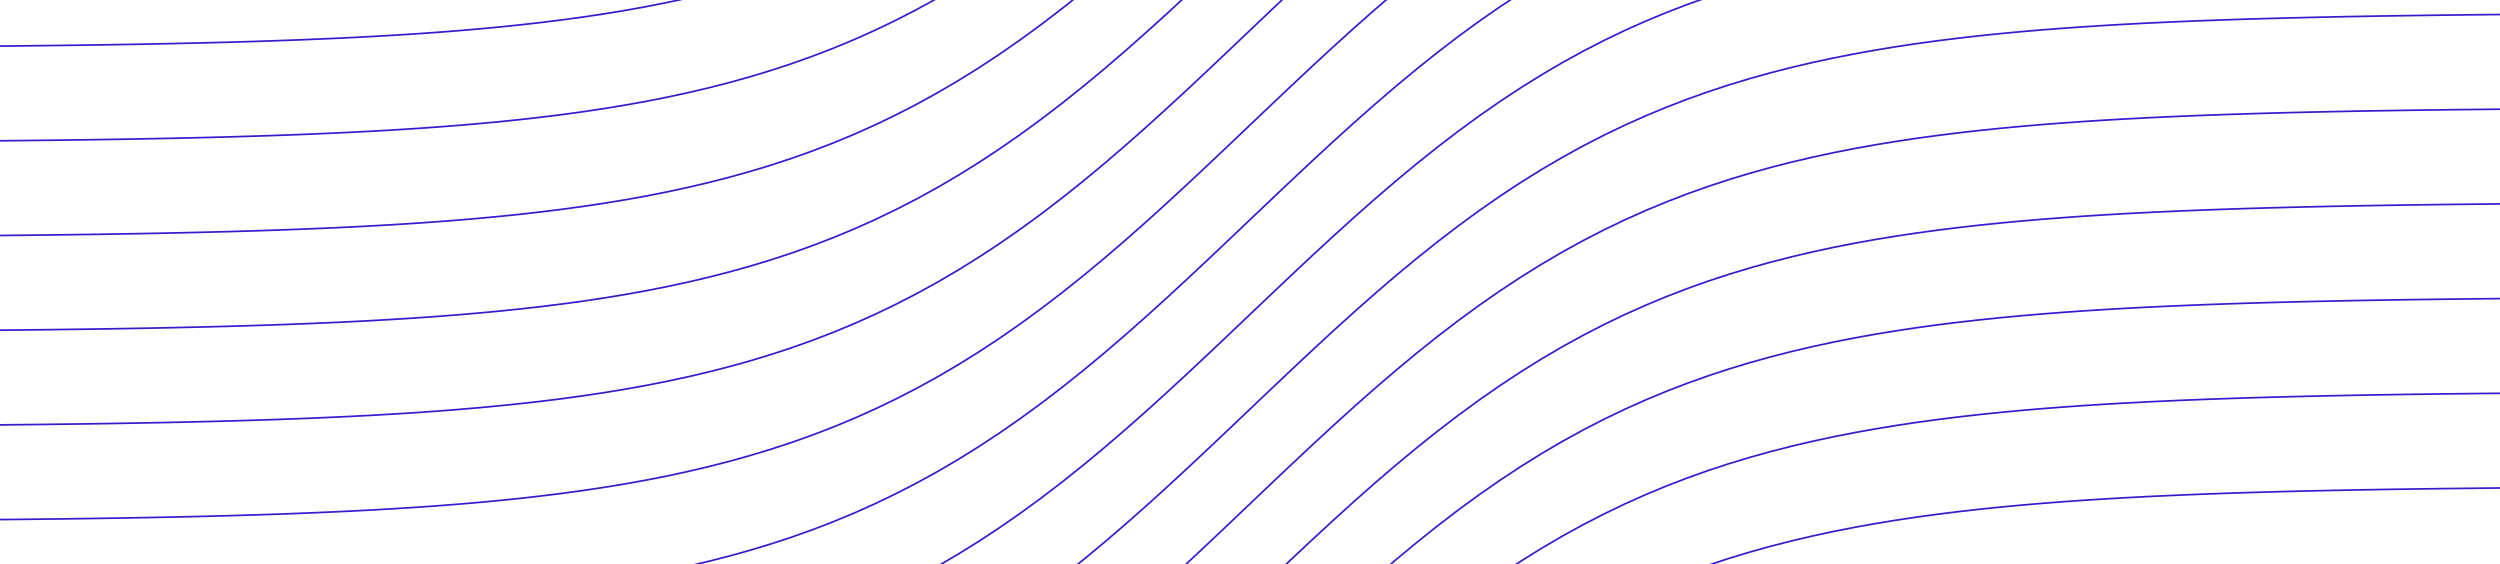 <svg width="1440" height="325" viewBox="0 0 1440 325" fill="none" xmlns="http://www.w3.org/2000/svg">
<path d="M0 26.546L12 26.427L24 26.296L36 26.152L48 25.992L60 25.816L72 25.621L84 25.406L96 25.169L108 24.907L120 24.618L132 24.299L144 23.946L156 23.558L168 23.129L180 22.656L192 22.135L204 21.56L216 20.926L228 20.228L240 19.459L252 18.612L264 17.68L276 16.654L288 15.525L300 14.285L312 12.922L324 11.426L336 9.784L348 7.983L360 6.011L372 3.851L384 1.489L396 -1.091L408 -3.908L420 -6.977L432 -10.319L444 -13.95L456 -17.892L468 -22.161L480 -26.777L492 -31.759L504 -37.123L516 -42.885L528 -49.06L540 -55.658L552 -62.688L564 -70.157L576 -78.064L588 -86.407L600 -95.179L612 -104.365L624 -113.946L636 -123.898L648 -134.191L660 -144.787L672 -155.646L684 -166.722L696 -177.963L708 -189.317L720 -200.727L732 -212.138L744 -223.492L756 -234.733L768 -245.808L780 -256.667L792 -267.264L804 -277.556L816 -287.508L828 -297.09L840 -306.276L852 -315.047L864 -323.391L876 -331.298L888 -338.766L900 -345.797L912 -352.395L924 -358.569L936 -364.331L948 -369.695L960 -374.677L972 -379.294L984 -383.563L996 -387.504L1008 -391.136L1020 -394.477L1032 -397.547L1044 -400.363L1056 -402.944L1068 -405.306L1080 -407.465L1092 -409.438L1104 -411.238L1116 -412.88L1128 -414.377L1140 -415.74L1152 -416.98L1164 -418.108L1176 -419.134L1188 -420.066L1200 -420.913L1212 -421.682L1224 -422.381L1236 -423.014L1248 -423.589L1260 -424.111L1272 -424.583L1284 -425.012L1296 -425.401L1308 -425.753L1320 -426.072L1332 -426.361L1344 -426.623L1356 -426.861L1368 -427.076L1380 -427.27L1392 -427.447L1404 -427.606L1416 -427.751L1428 -427.882L1440 -428" stroke="#3B19CC" stroke-linecap="round"/>
<path d="M0 81.091L12 80.972L24 80.842L36 80.697L48 80.537L60 80.361L72 80.167L84 79.952L96 79.714L108 79.452L120 79.163L132 78.844L144 78.492L156 78.103L168 77.674L180 77.202L192 76.68L204 76.105L216 75.472L228 74.773L240 74.004L252 73.157L264 72.225L276 71.199L288 70.071L300 68.831L312 67.468L324 65.971L336 64.329L348 62.529L360 60.556L372 58.397L384 56.035L396 53.454L408 50.638L420 47.568L432 44.227L444 40.595L456 36.654L468 32.385L480 27.768L492 22.786L504 17.422L516 11.66L528 5.486L540 -1.112L552 -8.143L564 -15.611L576 -23.518L588 -31.862L600 -40.633L612 -49.819L624 -59.401L636 -69.353L648 -79.645L660 -90.242L672 -101.101L684 -112.176L696 -123.417L708 -134.771L720 -146.182L732 -157.592L744 -168.946L756 -180.187L768 -191.263L780 -202.122L792 -212.718L804 -223.011L816 -232.963L828 -242.544L840 -251.73L852 -260.502L864 -268.845L876 -276.752L888 -284.221L900 -291.251L912 -297.849L924 -304.024L936 -309.786L948 -315.15L960 -320.132L972 -324.748L984 -329.018L996 -332.959L1008 -336.59L1020 -339.932L1032 -343.001L1044 -345.818L1056 -348.398L1068 -350.76L1080 -352.92L1092 -354.892L1104 -356.693L1116 -358.335L1128 -359.831L1140 -361.194L1152 -362.434L1164 -363.563L1176 -364.589L1188 -365.521L1200 -366.368L1212 -367.137L1224 -367.835L1236 -368.469L1248 -369.044L1260 -369.565L1272 -370.038L1284 -370.467L1296 -370.855L1308 -371.208L1320 -371.527L1332 -371.816L1344 -372.078L1356 -372.315L1368 -372.53L1380 -372.725L1392 -372.901L1404 -373.061L1416 -373.205L1428 -373.336L1440 -373.455" stroke="#3B19CC" stroke-linecap="round"/>
<path d="M0 135.636L12 135.518L24 135.387L36 135.243L48 135.083L60 134.907L72 134.712L84 134.497L96 134.26L108 133.998L120 133.709L132 133.389L144 133.037L156 132.649L168 132.22L180 131.747L192 131.226L204 130.651L216 130.017L228 129.319L240 128.55L252 127.703L264 126.77L276 125.745L288 124.616L300 123.376L312 122.013L324 120.517L336 118.875L348 117.074L360 115.102L372 112.942L384 110.58L396 107.999L408 105.183L420 102.114L432 98.772L444 95.141L456 91.199L468 86.93L480 82.314L492 77.332L504 71.968L516 66.206L528 60.031L540 53.433L552 46.403L564 38.934L576 31.027L588 22.684L600 13.912L612 4.726L624 -4.855L636 -14.807L648 -25.1L660 -35.696L672 -46.555L684 -57.631L696 -68.872L708 -80.226L720 -91.636L732 -103.047L744 -114.401L756 -125.642L768 -136.717L780 -147.576L792 -158.173L804 -168.465L816 -178.418L828 -187.999L840 -197.185L852 -205.956L864 -214.3L876 -222.207L888 -229.675L900 -236.706L912 -243.304L924 -249.478L936 -255.24L948 -260.604L960 -265.586L972 -270.203L984 -274.472L996 -278.413L1008 -282.045L1020 -285.386L1032 -288.456L1044 -291.272L1056 -293.853L1068 -296.215L1080 -298.374L1092 -300.347L1104 -302.148L1116 -303.79L1128 -305.286L1140 -306.649L1152 -307.889L1164 -309.017L1176 -310.043L1188 -310.975L1200 -311.822L1212 -312.592L1224 -313.29L1236 -313.923L1248 -314.498L1260 -315.02L1272 -315.493L1284 -315.921L1296 -316.31L1308 -316.662L1320 -316.981L1332 -317.27L1344 -317.532L1356 -317.77L1368 -317.985L1380 -318.179L1392 -318.356L1404 -318.515L1416 -318.66L1428 -318.791L1440 -318.909" stroke="#3B19CC" stroke-linecap="round"/>
<path d="M0 190.182L12 190.063L24 189.932L36 189.788L48 189.628L60 189.452L72 189.257L84 189.042L96 188.805L108 188.543L120 188.254L132 187.935L144 187.583L156 187.194L168 186.765L180 186.292L192 185.771L204 185.196L216 184.562L228 183.864L240 183.095L252 182.248L264 181.316L276 180.29L288 179.162L300 177.921L312 176.559L324 175.062L336 173.42L348 171.62L360 169.647L372 167.487L384 165.125L396 162.545L408 159.729L420 156.659L432 153.318L444 149.686L456 145.745L468 141.475L480 136.859L492 131.877L504 126.513L516 120.751L528 114.577L540 107.979L552 100.948L564 93.48L576 85.572L588 77.229L600 68.458L612 59.272L624 49.69L636 39.738L648 29.445L660 18.849L672 7.99L684 -3.085L696 -14.326L708 -25.68L720 -37.091L732 -48.502L744 -59.855L756 -71.097L768 -82.172L780 -93.031L792 -103.627L804 -113.92L816 -123.872L828 -133.454L840 -142.639L852 -151.411L864 -159.754L876 -167.662L888 -175.13L900 -182.16L912 -188.758L924 -194.933L936 -200.695L948 -206.059L960 -211.041L972 -215.657L984 -219.927L996 -223.868L1008 -227.499L1020 -230.841L1032 -233.91L1044 -236.727L1056 -239.307L1068 -241.669L1080 -243.829L1092 -245.802L1104 -247.602L1116 -249.244L1128 -250.74L1140 -252.103L1152 -253.344L1164 -254.472L1176 -255.498L1188 -256.43L1200 -257.277L1212 -258.046L1224 -258.744L1236 -259.378L1248 -259.953L1260 -260.474L1272 -260.947L1284 -261.376L1296 -261.764L1308 -262.117L1320 -262.436L1332 -262.725L1344 -262.987L1356 -263.224L1368 -263.439L1380 -263.634L1392 -263.81L1404 -263.97L1416 -264.114L1428 -264.245L1440 -264.364" stroke="#3B19CC" stroke-linecap="round"/>
<path d="M0 244.727L12 244.609L24 244.478L36 244.333L48 244.174L60 243.998L72 243.803L84 243.588L96 243.351L108 243.089L120 242.799L132 242.48L144 242.128L156 241.74L168 241.311L180 240.838L192 240.316L204 239.742L216 239.108L228 238.41L240 237.641L252 236.794L264 235.861L276 234.835L288 233.707L300 232.467L312 231.104L324 229.608L336 227.966L348 226.165L360 224.192L372 222.033L384 219.671L396 217.09L408 214.274L420 211.204L432 207.863L444 204.231L456 200.29L468 196.021L480 191.404L492 186.423L504 181.059L516 175.296L528 169.122L540 162.524L552 155.494L564 148.025L576 140.118L588 131.775L600 123.003L612 113.817L624 104.236L636 94.284L648 83.991L660 73.394L672 62.535L684 51.46L696 40.219L708 28.865L720 17.455L732 6.044L744 -5.31L756 -16.551L768 -27.626L780 -38.485L792 -49.082L804 -59.374L816 -69.327L828 -78.908L840 -88.094L852 -96.865L864 -105.209L876 -113.116L888 -120.584L900 -127.615L912 -134.213L924 -140.387L936 -146.149L948 -151.514L960 -156.495L972 -161.112L984 -165.381L996 -169.322L1008 -172.954L1020 -176.295L1032 -179.365L1044 -182.181L1056 -184.762L1068 -187.124L1080 -189.283L1092 -191.256L1104 -193.057L1116 -194.699L1128 -196.195L1140 -197.558L1152 -198.798L1164 -199.926L1176 -200.952L1188 -201.885L1200 -202.732L1212 -203.501L1224 -204.199L1236 -204.832L1248 -205.407L1260 -205.929L1272 -206.402L1284 -206.83L1296 -207.219L1308 -207.571L1320 -207.89L1332 -208.18L1344 -208.442L1356 -208.679L1368 -208.894L1380 -209.088L1392 -209.265L1404 -209.424L1416 -209.569L1428 -209.7L1440 -209.818" stroke="#3B19CC" stroke-linecap="round"/>
<path d="M0 299.273L12 299.154L24 299.023L36 298.879L48 298.719L60 298.543L72 298.348L84 298.133L96 297.896L108 297.634L120 297.345L132 297.026L144 296.674L156 296.285L168 295.856L180 295.383L192 294.862L204 294.287L216 293.653L228 292.955L240 292.186L252 291.339L264 290.407L276 289.381L288 288.253L300 287.012L312 285.65L324 284.153L336 282.511L348 280.711L360 278.738L372 276.578L384 274.216L396 271.636L408 268.82L420 265.75L432 262.409L444 258.777L456 254.836L468 250.566L480 245.95L492 240.968L504 235.604L516 229.842L528 223.668L540 217.069L552 210.039L564 202.571L576 194.663L588 186.32L600 177.549L612 168.363L624 158.781L636 148.829L648 138.536L660 127.94L672 117.081L684 106.006L696 94.764L708 83.411L720 72L732 60.589L744 49.236L756 37.994L768 26.919L780 16.06L792 5.464L804 -4.829L816 -14.781L828 -24.363L840 -33.549L852 -42.32L864 -50.663L876 -58.571L888 -66.039L900 -73.069L912 -79.668L924 -85.842L936 -91.604L948 -96.968L960 -101.95L972 -106.566L984 -110.836L996 -114.777L1008 -118.409L1020 -121.75L1032 -124.819L1044 -127.636L1056 -130.216L1068 -132.578L1080 -134.738L1092 -136.711L1104 -138.511L1116 -140.153L1128 -141.649L1140 -143.012L1152 -144.253L1164 -145.381L1176 -146.407L1188 -147.339L1200 -148.186L1212 -148.955L1224 -149.653L1236 -150.287L1248 -150.862L1260 -151.383L1272 -151.856L1284 -152.285L1296 -152.674L1308 -153.026L1320 -153.345L1332 -153.634L1344 -153.896L1356 -154.133L1368 -154.348L1380 -154.543L1392 -154.719L1404 -154.879L1416 -155.023L1428 -155.154L1440 -155.273" stroke="#3B19CC" stroke-linecap="round"/>
<path d="M0 353.818L12 353.7L24 353.569L36 353.424L48 353.265L60 353.089L72 352.894L84 352.679L96 352.442L108 352.18L120 351.89L132 351.571L144 351.219L156 350.83L168 350.402L180 349.929L192 349.407L204 348.833L216 348.199L228 347.501L240 346.732L252 345.885L264 344.952L276 343.926L288 342.798L300 341.558L312 340.195L324 338.699L336 337.057L348 335.256L360 333.283L372 331.124L384 328.762L396 326.181L408 323.365L420 320.295L432 316.954L444 313.322L456 309.381L468 305.112L480 300.495L492 295.514L504 290.15L516 284.387L528 278.213L540 271.615L552 264.584L564 257.116L576 249.209L588 240.865L600 232.094L612 222.908L624 213.327L636 203.374L648 193.082L660 182.485L672 171.626L684 160.551L696 149.31L708 137.956L720 126.546L732 115.135L744 103.781L756 92.54L768 81.465L780 70.606L792 60.009L804 49.717L816 39.764L828 30.183L840 20.997L852 12.226L864 3.882L876 -4.025L888 -11.493L900 -18.524L912 -25.122L924 -31.296L936 -37.059L948 -42.423L960 -47.404L972 -52.021L984 -56.29L996 -60.231L1008 -63.863L1020 -67.204L1032 -70.274L1044 -73.09L1056 -75.671L1068 -78.033L1080 -80.192L1092 -82.165L1104 -83.966L1116 -85.608L1128 -87.104L1140 -88.467L1152 -89.707L1164 -90.835L1176 -91.861L1188 -92.794L1200 -93.641L1212 -94.41L1224 -95.108L1236 -95.742L1248 -96.316L1260 -96.838L1272 -97.311L1284 -97.739L1296 -98.128L1308 -98.48L1320 -98.799L1332 -99.089L1344 -99.351L1356 -99.588L1368 -99.803L1380 -99.998L1392 -100.174L1404 -100.333L1416 -100.478L1428 -100.609L1440 -100.727" stroke="#3B19CC" stroke-linecap="round"/>
<path d="M0 408.364L12 408.245L24 408.114L36 407.97L48 407.81L60 407.634L72 407.439L84 407.224L96 406.987L108 406.725L120 406.436L132 406.117L144 405.764L156 405.376L168 404.947L180 404.474L192 403.953L204 403.378L216 402.744L228 402.046L240 401.277L252 400.43L264 399.498L276 398.472L288 397.344L300 396.103L312 394.74L324 393.244L336 391.602L348 389.802L360 387.829L372 385.669L384 383.307L396 380.727L408 377.91L420 374.841L432 371.5L444 367.868L456 363.927L468 359.657L480 355.041L492 350.059L504 344.695L516 338.933L528 332.758L540 326.16L552 319.13L564 311.662L576 303.754L588 295.411L600 286.64L612 277.454L624 267.872L636 257.92L648 247.627L660 237.031L672 226.172L684 215.097L696 203.855L708 192.502L720 181.091L732 169.68L744 158.327L756 147.085L768 136.01L780 125.151L792 114.554L804 104.262L816 94.31L828 84.728L840 75.542L852 66.771L864 58.428L876 50.52L888 43.052L900 36.022L912 29.423L924 23.249L936 17.487L948 12.123L960 7.141L972 2.525L984 -1.745L996 -5.686L1008 -9.318L1020 -12.659L1032 -15.729L1044 -18.545L1056 -21.125L1068 -23.487L1080 -25.647L1092 -27.62L1104 -29.42L1116 -31.062L1128 -32.559L1140 -33.921L1152 -35.162L1164 -36.29L1176 -37.316L1188 -38.248L1200 -39.095L1212 -39.864L1224 -40.562L1236 -41.196L1248 -41.771L1260 -42.292L1272 -42.765L1284 -43.194L1296 -43.583L1308 -43.935L1320 -44.254L1332 -44.543L1344 -44.805L1356 -45.042L1368 -45.257L1380 -45.452L1392 -45.628L1404 -45.788L1416 -45.932L1428 -46.063L1440 -46.182" stroke="#3B19CC" stroke-linecap="round"/>
<path d="M0 462.909L12 462.791L24 462.66L36 462.515L48 462.356L60 462.179L72 461.985L84 461.77L96 461.532L108 461.27L120 460.981L132 460.662L144 460.31L156 459.921L168 459.493L180 459.02L192 458.498L204 457.923L216 457.29L228 456.592L240 455.822L252 454.976L264 454.043L276 453.017L288 451.889L300 450.649L312 449.286L324 447.79L336 446.148L348 444.347L360 442.374L372 440.215L384 437.853L396 435.272L408 432.456L420 429.386L432 426.045L444 422.413L456 418.472L468 414.203L480 409.586L492 404.605L504 399.24L516 393.478L528 387.304L540 380.706L552 373.675L564 366.207L576 358.3L588 349.956L600 341.185L612 331.999L624 322.418L636 312.465L648 302.173L660 291.576L672 280.717L684 269.642L696 258.401L708 247.047L720 235.636L732 224.226L744 212.872L756 201.631L768 190.555L780 179.696L792 169.1L804 158.807L816 148.855L828 139.274L840 130.088L852 121.316L864 112.973L876 105.066L888 97.597L900 90.567L912 83.969L924 77.795L936 72.032L948 66.668L960 61.687L972 57.07L984 52.801L996 48.859L1008 45.228L1020 41.886L1032 38.817L1044 36.001L1056 33.42L1068 31.058L1080 28.898L1092 26.926L1104 25.125L1116 23.483L1128 21.987L1140 20.624L1152 19.384L1164 18.256L1176 17.23L1188 16.297L1200 15.45L1212 14.681L1224 13.983L1236 13.349L1248 12.774L1260 12.253L1272 11.78L1284 11.351L1296 10.963L1308 10.611L1320 10.291L1332 10.002L1344 9.74L1356 9.503L1368 9.288L1380 9.093L1392 8.917L1404 8.758L1416 8.613L1428 8.482L1440 8.364" stroke="#3B19CC" stroke-linecap="round"/>
<path d="M0 517.455L12 517.336L24 517.205L36 517.061L48 516.901L60 516.725L72 516.53L84 516.315L96 516.078L108 515.816L120 515.527L132 515.208L144 514.855L156 514.467L168 514.038L180 513.565L192 513.044L204 512.469L216 511.835L228 511.137L240 510.368L252 509.521L264 508.589L276 507.563L288 506.434L300 505.194L312 503.831L324 502.335L336 500.693L348 498.892L360 496.92L372 494.76L384 492.398L396 489.818L408 487.001L420 483.932L432 480.59L444 476.959L456 473.018L468 468.748L480 464.132L492 459.15L504 453.786L516 448.024L528 441.849L540 435.251L552 428.221L564 420.753L576 412.845L588 404.502L600 395.73L612 386.544L624 376.963L636 367.011L648 356.718L660 346.122L672 335.263L684 324.187L696 312.946L708 301.592L720 290.182L732 278.771L744 267.417L756 256.176L768 245.101L780 234.242L792 223.645L804 213.353L816 203.401L828 193.819L840 184.633L852 175.862L864 167.518L876 159.611L888 152.143L900 145.112L912 138.514L924 132.34L936 126.578L948 121.214L960 116.232L972 111.615L984 107.346L996 103.405L1008 99.773L1020 96.432L1032 93.362L1044 90.546L1056 87.966L1068 85.603L1080 83.444L1092 81.471L1104 79.671L1116 78.029L1128 76.532L1140 75.169L1152 73.929L1164 72.801L1176 71.775L1188 70.843L1200 69.996L1212 69.227L1224 68.528L1236 67.895L1248 67.32L1260 66.798L1272 66.326L1284 65.897L1296 65.508L1308 65.156L1320 64.837L1332 64.548L1344 64.286L1356 64.048L1368 63.834L1380 63.639L1392 63.462L1404 63.303L1416 63.158L1428 63.028L1440 62.909" stroke="#3B19CC" stroke-linecap="round"/>
<path d="M0 572L12 571.882L24 571.751L36 571.606L48 571.447L60 571.27L72 571.076L84 570.861L96 570.623L108 570.361L120 570.072L132 569.753L144 569.401L156 569.012L168 568.583L180 568.111L192 567.589L204 567.014L216 566.381L228 565.682L240 564.913L252 564.066L264 563.134L276 562.108L288 560.98L300 559.74L312 558.377L324 556.88L336 555.238L348 553.438L360 551.465L372 549.306L384 546.944L396 544.363L408 541.547L420 538.477L432 535.136L444 531.504L456 527.563L468 523.294L480 518.677L492 513.695L504 508.331L516 502.569L528 496.395L540 489.797L552 482.766L564 475.298L576 467.391L588 459.047L600 450.276L612 441.09L624 431.508L636 421.556L648 411.264L660 400.667L672 389.808L684 378.733L696 367.492L708 356.138L720 344.727L732 333.317L744 321.963L756 310.722L768 299.646L780 288.787L792 278.191L804 267.898L816 257.946L828 248.365L840 239.179L852 230.407L864 222.064L876 214.157L888 206.688L900 199.658L912 193.06L924 186.885L936 181.123L948 175.759L960 170.777L972 166.161L984 161.891L996 157.95L1008 154.319L1020 150.977L1032 147.908L1044 145.092L1056 142.511L1068 140.149L1080 137.989L1092 136.017L1104 134.216L1116 132.574L1128 131.078L1140 129.715L1152 128.475L1164 127.346L1176 126.32L1188 125.388L1200 124.541L1212 123.772L1224 123.074L1236 122.44L1248 121.865L1260 121.344L1272 120.871L1284 120.442L1296 120.054L1308 119.702L1320 119.382L1332 119.093L1344 118.831L1356 118.594L1368 118.379L1380 118.184L1392 118.008L1404 117.848L1416 117.704L1428 117.573L1440 117.455" stroke="#3B19CC" stroke-linecap="round"/>
<path d="M0 626.546L12 626.427L24 626.296L36 626.152L48 625.992L60 625.816L72 625.621L84 625.406L96 625.169L108 624.907L120 624.618L132 624.299L144 623.946L156 623.558L168 623.129L180 622.656L192 622.135L204 621.56L216 620.926L228 620.228L240 619.459L252 618.612L264 617.68L276 616.654L288 615.525L300 614.285L312 612.922L324 611.426L336 609.784L348 607.983L360 606.011L372 603.851L384 601.489L396 598.909L408 596.092L420 593.023L432 589.681L444 586.05L456 582.109L468 577.839L480 573.223L492 568.241L504 562.877L516 557.115L528 550.94L540 544.342L552 537.312L564 529.844L576 521.936L588 513.593L600 504.821L612 495.635L624 486.054L636 476.102L648 465.809L660 455.213L672 444.354L684 433.278L696 422.037L708 410.683L720 399.273L732 387.862L744 376.508L756 365.267L768 354.192L780 343.333L792 332.736L804 322.444L816 312.492L828 302.91L840 293.724L852 284.953L864 276.609L876 268.702L888 261.234L900 254.203L912 247.605L924 241.431L936 235.669L948 230.305L960 225.323L972 220.706L984 216.437L996 212.496L1008 208.864L1020 205.523L1032 202.453L1044 199.637L1056 197.056L1068 194.695L1080 192.535L1092 190.562L1104 188.762L1116 187.12L1128 185.623L1140 184.261L1152 183.02L1164 181.892L1176 180.866L1188 179.934L1200 179.087L1212 178.318L1224 177.619L1236 176.986L1248 176.411L1260 175.889L1272 175.417L1284 174.988L1296 174.599L1308 174.247L1320 173.928L1332 173.639L1344 173.377L1356 173.139L1368 172.924L1380 172.73L1392 172.554L1404 172.394L1416 172.249L1428 172.119L1440 172" stroke="#3B19CC" stroke-linecap="round"/>
<path d="M0 681.091L12 680.973L24 680.842L36 680.697L48 680.538L60 680.361L72 680.167L84 679.952L96 679.714L108 679.452L120 679.163L132 678.844L144 678.492L156 678.103L168 677.674L180 677.202L192 676.68L204 676.105L216 675.472L228 674.773L240 674.004L252 673.157L264 672.225L276 671.199L288 670.071L300 668.831L312 667.468L324 665.971L336 664.329L348 662.529L360 660.556L372 658.397L384 656.035L396 653.454L408 650.638L420 647.568L432 644.227L444 640.595L456 636.654L468 632.385L480 627.768L492 622.786L504 617.422L516 611.66L528 605.486L540 598.888L552 591.857L564 584.389L576 576.482L588 568.138L600 559.367L612 550.181L624 540.599L636 530.647L648 520.355L660 509.758L672 498.899L684 487.824L696 476.583L708 465.229L720 453.818L732 442.408L744 431.054L756 419.813L768 408.737L780 397.878L792 387.282L804 376.989L816 367.037L828 357.456L840 348.27L852 339.498L864 331.155L876 323.248L888 315.779L900 308.749L912 302.151L924 295.976L936 290.214L948 284.85L960 279.868L972 275.252L984 270.982L996 267.041L1008 263.41L1020 260.068L1032 256.999L1044 254.183L1056 251.602L1068 249.24L1080 247.08L1092 245.108L1104 243.307L1116 241.665L1128 240.169L1140 238.806L1152 237.566L1164 236.437L1176 235.411L1188 234.479L1200 233.632L1212 232.863L1224 232.165L1236 231.531L1248 230.956L1260 230.435L1272 229.962L1284 229.533L1296 229.145L1308 228.793L1320 228.473L1332 228.184L1344 227.922L1356 227.685L1368 227.47L1380 227.275L1392 227.099L1404 226.939L1416 226.795L1428 226.664L1440 226.546" stroke="#3B19CC" stroke-linecap="round"/>
<path d="M0 735.636L12 735.518L24 735.387L36 735.242L48 735.083L60 734.907L72 734.712L84 734.497L96 734.26L108 733.998L120 733.708L132 733.389L144 733.037L156 732.649L168 732.22L180 731.747L192 731.225L204 730.651L216 730.017L228 729.319L240 728.55L252 727.703L264 726.77L276 725.744L288 724.616L300 723.376L312 722.013L324 720.517L336 718.875L348 717.074L360 715.101L372 712.942L384 710.58L396 707.999L408 705.183L420 702.113L432 698.772L444 695.14L456 691.199L468 686.93L480 682.313L492 677.332L504 671.968L516 666.205L528 660.031L540 653.433L552 646.403L564 638.934L576 631.027L588 622.684L600 613.912L612 604.726L624 595.145L636 585.192L648 574.9L660 564.304L672 553.445L684 542.369L696 531.128L708 519.774L720 508.364L732 496.953L744 485.599L756 474.358L768 463.283L780 452.424L792 441.827L804 431.535L816 421.582L828 412.001L840 402.815L852 394.044L864 385.7L876 377.793L888 370.325L900 363.294L912 356.696L924 350.522L936 344.76L948 339.395L960 334.414L972 329.797L984 325.528L996 321.587L1008 317.955L1020 314.614L1032 311.544L1044 308.728L1056 306.147L1068 303.785L1080 301.626L1092 299.653L1104 297.852L1116 296.21L1128 294.714L1140 293.351L1152 292.111L1164 290.983L1176 289.957L1188 289.024L1200 288.177L1212 287.408L1224 286.71L1236 286.077L1248 285.502L1260 284.98L1272 284.507L1284 284.079L1296 283.69L1308 283.338L1320 283.019L1332 282.729L1344 282.467L1356 282.23L1368 282.015L1380 281.821L1392 281.644L1404 281.485L1416 281.34L1428 281.209L1440 281.091" stroke="#3B19CC" stroke-linecap="round"/>
</svg>
